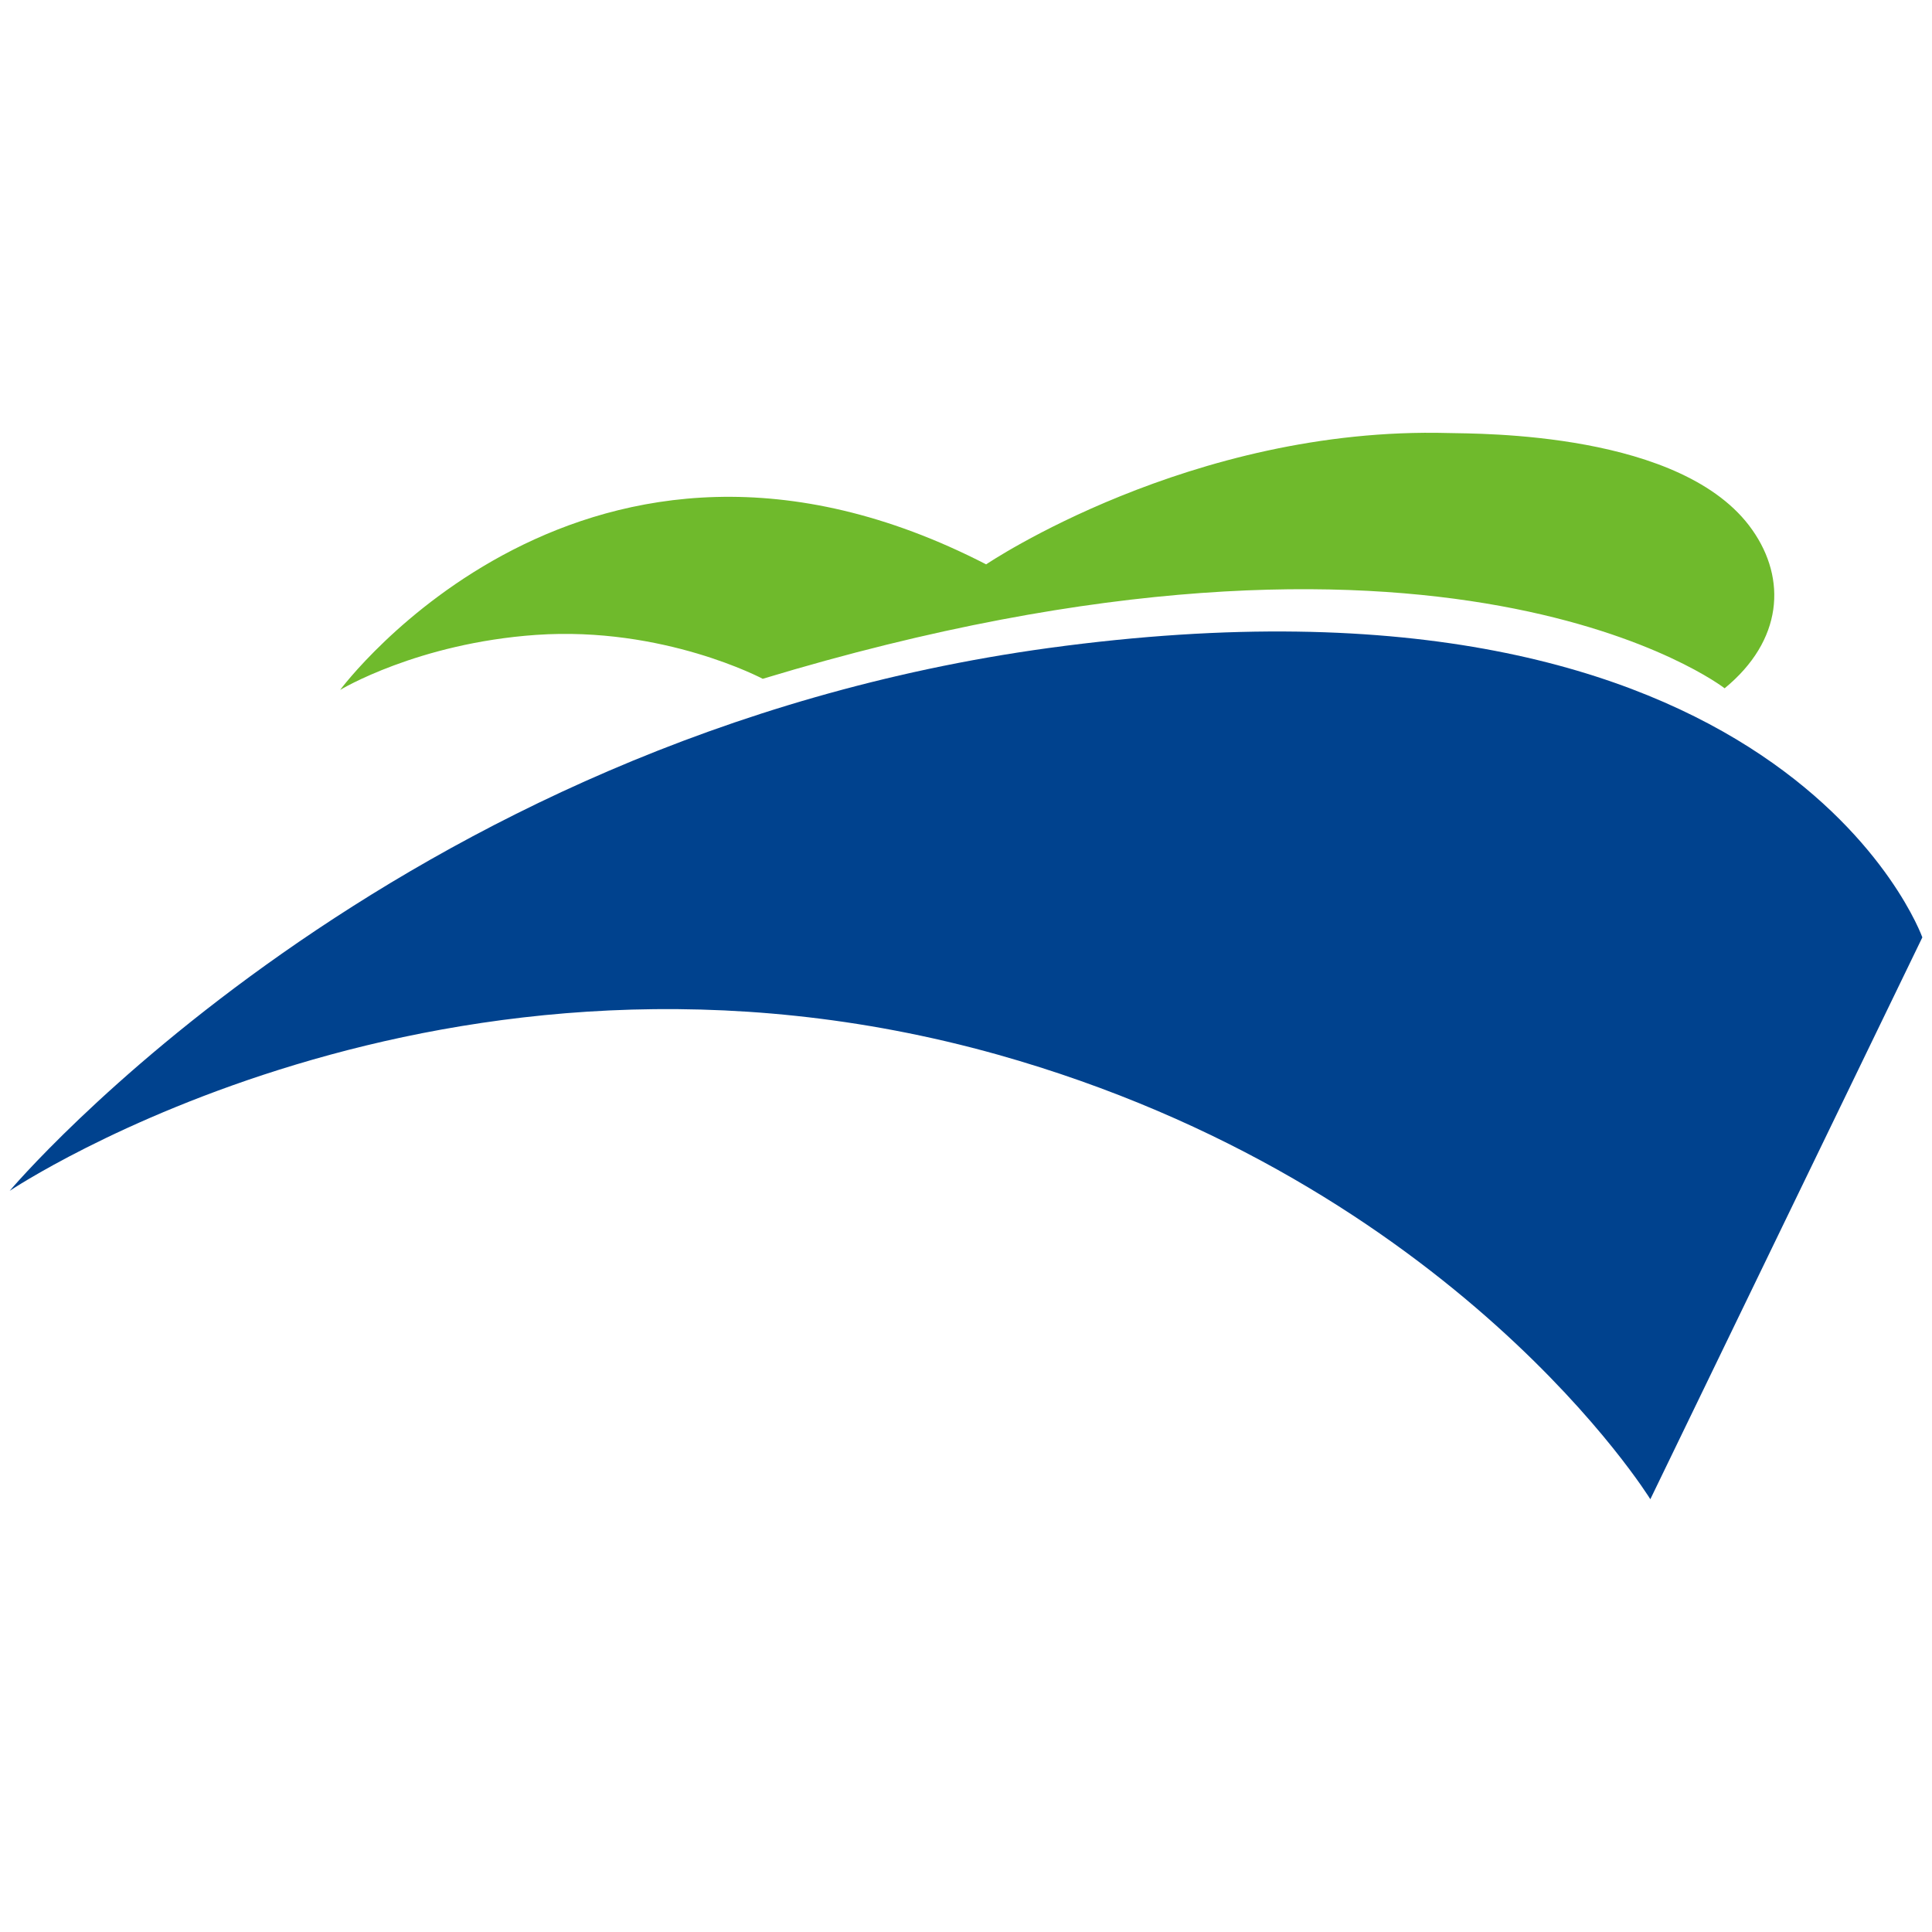 <?xml version="1.0" standalone="no"?><!DOCTYPE svg PUBLIC "-//W3C//DTD SVG 1.1//EN" "http://www.w3.org/Graphics/SVG/1.1/DTD/svg11.dtd"><svg t="1573799455923" class="icon" viewBox="0 0 1024 1024" version="1.1" xmlns="http://www.w3.org/2000/svg" p-id="7767" xmlns:xlink="http://www.w3.org/1999/xlink" width="200" height="200"><defs><style type="text/css"></style></defs><path d="M180.285 365.665s130.079-175.841 342.395-66.545c0 0 108.349-73.283 244.992-69.606 15.918 0.42 124.57-0.87 161.101 51.379 18.268 25.974 16.21 58.573-14.679 83.917 0 0-147.359-114.744-509.834-5.028 0 0-52.449-27.945-120.1-23.276-63.022 4.413-103.875 29.158-103.875 29.158z" fill="#6FBA2C" p-id="7768"></path><path d="M874.711 794.619L1018.88 496.824s-73.6-206.607-463.089-153.359C207.068 391.265 5.12 631.178 5.12 631.178s230.118-154.47 523.663-72.207c243.046 68.413 345.928 235.648 345.928 235.648z" fill="#00428E" p-id="7769"></path></svg>